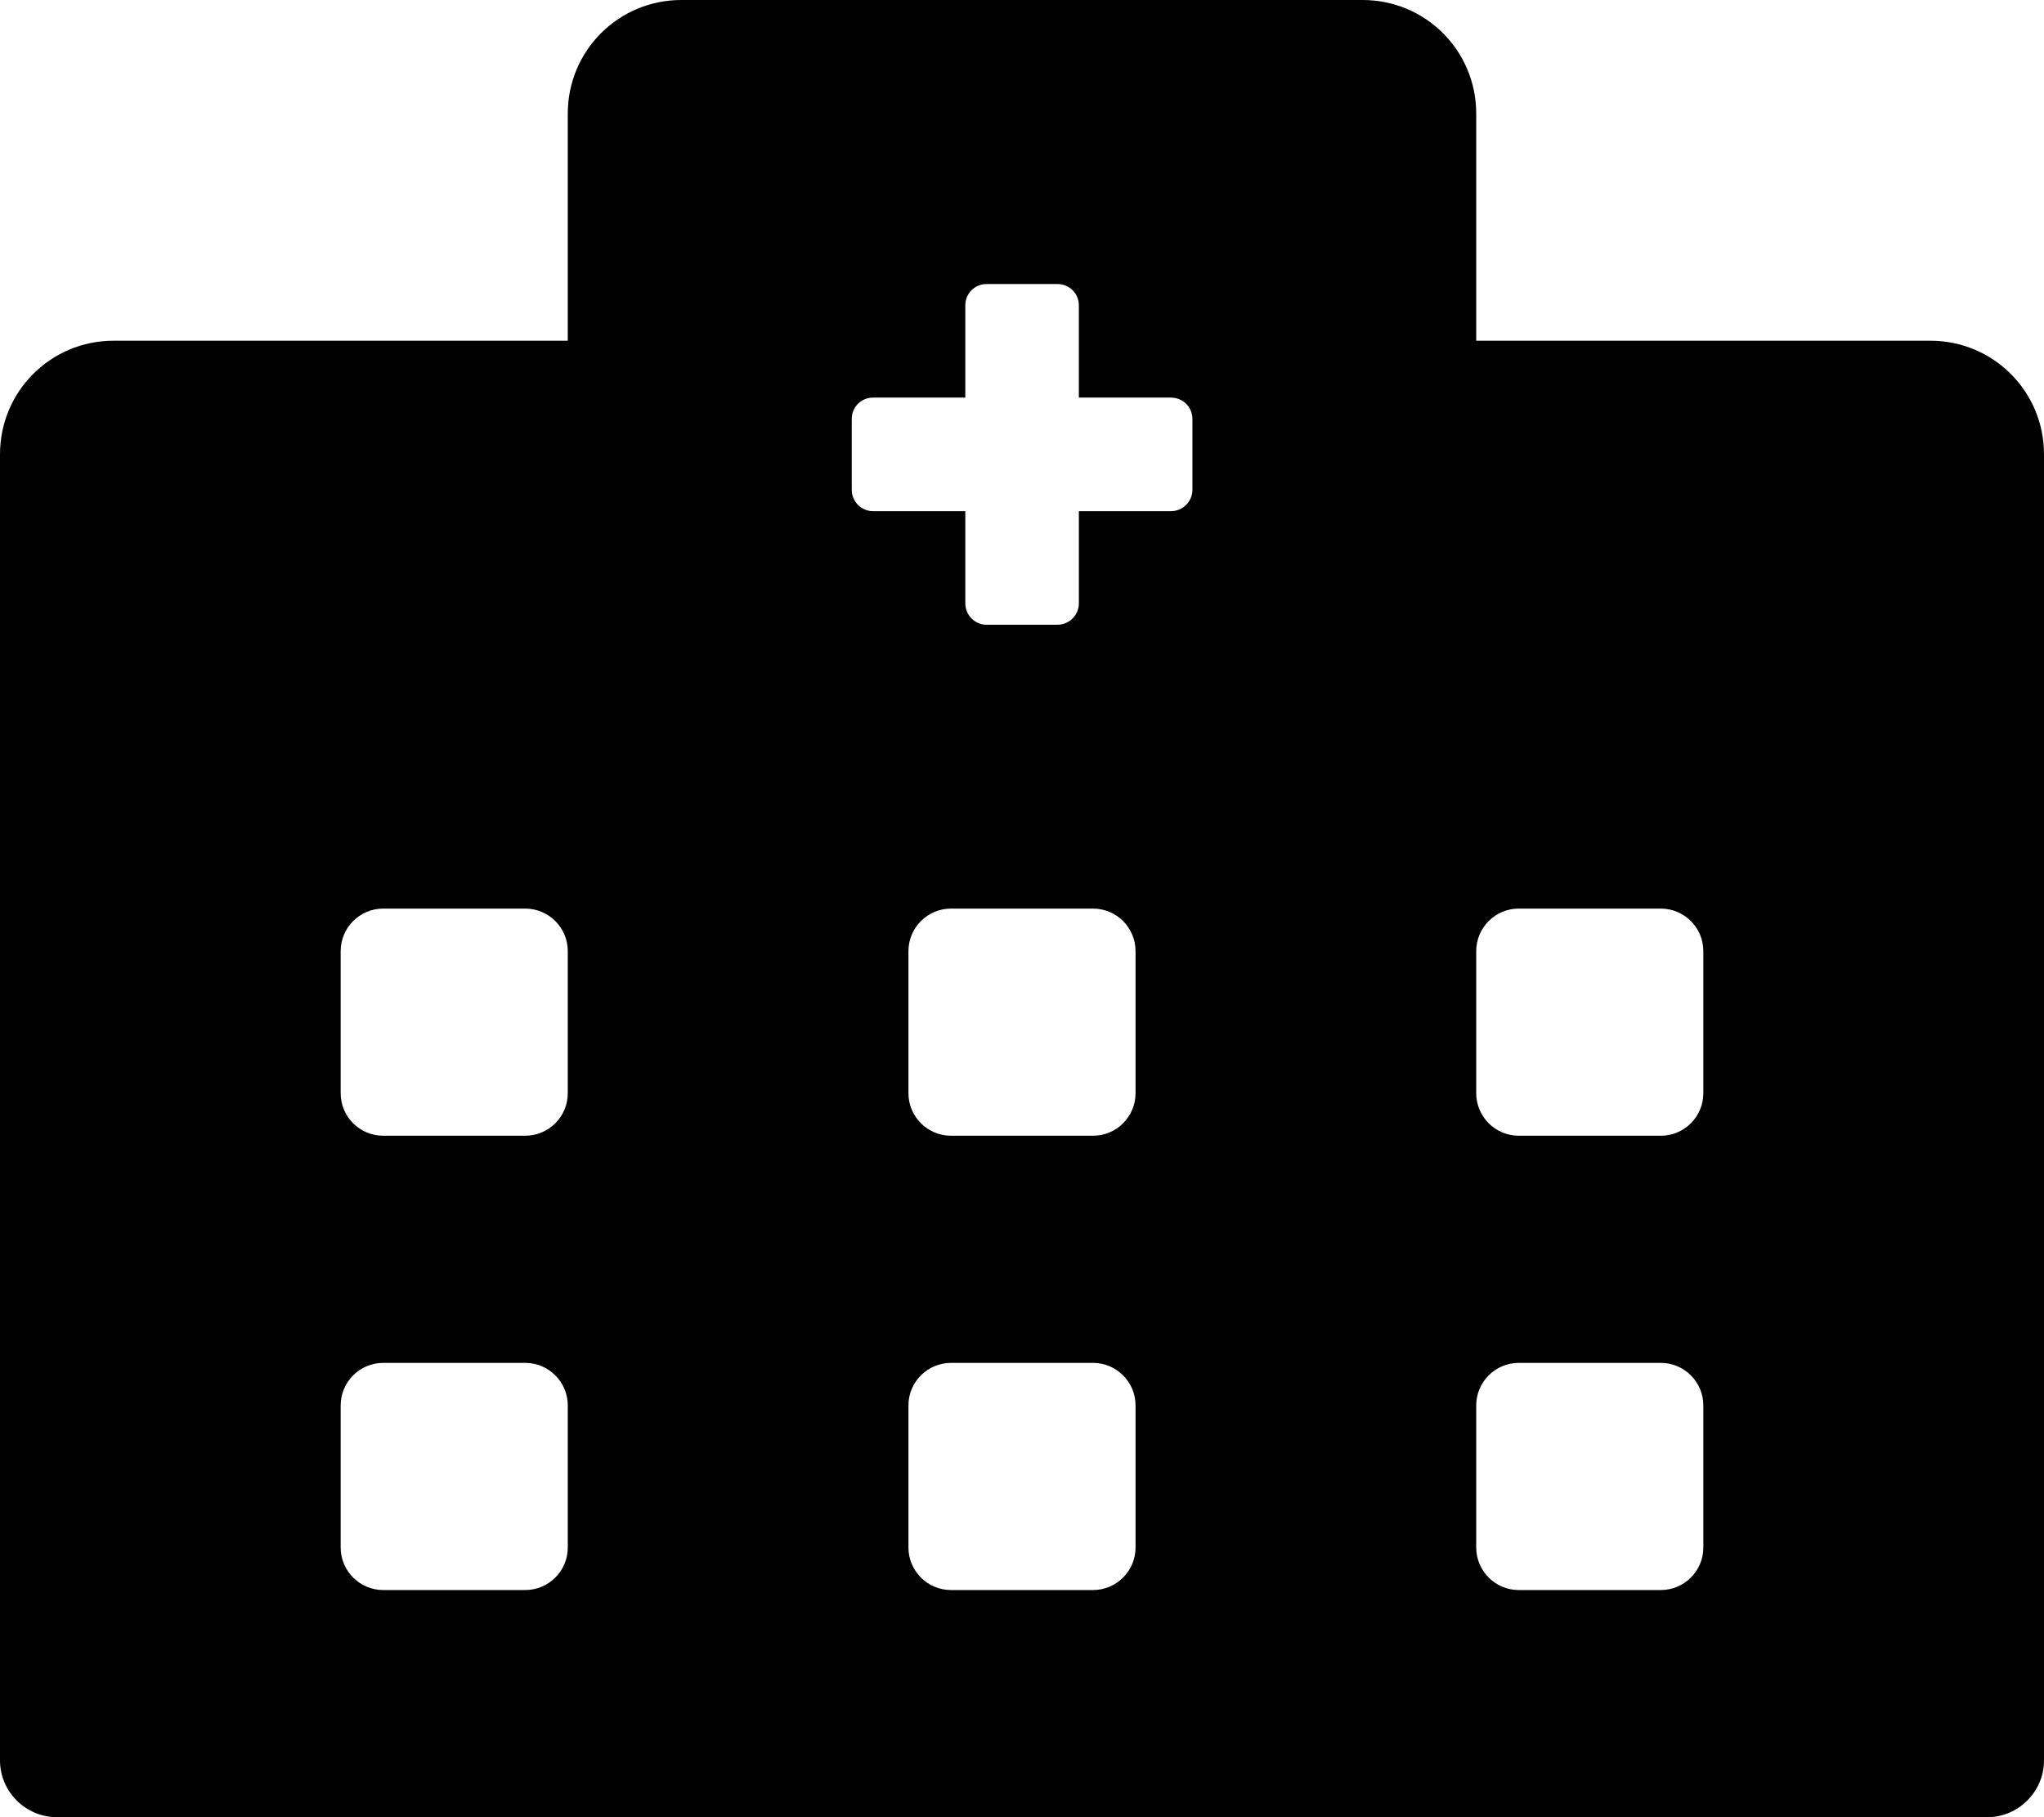 <svg height="1000" width="1125" xmlns="http://www.w3.org/2000/svg"><path d="M1062.5 187.5c34.6 0 62.5 27.9 62.5 62.5v718.8c0 17.1 -14.1 31.2 -31.2 31.2H31.3C14.1 1000 0 985.9 0 968.8V250c0 -34.6 27.9 -62.5 62.5 -62.5h250v-125C312.5 27.9 340.4 0 375 0h375c34.6 0 62.5 27.9 62.5 62.5v125h250zm-750 664.1v-78.2C312.5 760.5 302 750 289.1 750h-78.2c-12.9 0 -23.4 10.5 -23.4 23.4v78.2c0 12.9 10.5 23.4 23.4 23.4h78.2c12.9 0 23.4 -10.5 23.4 -23.4zm0 -250v-78.2C312.5 510.5 302 500 289.1 500h-78.2c-12.9 0 -23.4 10.5 -23.4 23.4v78.2c0 12.9 10.5 23.4 23.4 23.4h78.2c12.9 0 23.4 -10.5 23.4 -23.4zm312.5 250v-78.2C625 760.5 614.5 750 601.6 750h-78.2c-12.9 0 -23.4 10.5 -23.4 23.4v78.2c0 12.9 10.5 23.4 23.4 23.4h78.2c12.9 0 23.4 -10.5 23.4 -23.4zm0 -250v-78.2C625 510.5 614.5 500 601.6 500h-78.2c-12.9 0 -23.4 10.5 -23.4 23.4v78.2c0 12.9 10.5 23.4 23.4 23.4h78.2c12.9 0 23.4 -10.5 23.4 -23.4zm31.3 -332.1v-39c0 -6.5 -5.3 -11.7 -11.8 -11.7h-50.7V168c0 -6.5 -5.3 -11.7 -11.8 -11.7h-39c-6.5 0 -11.7 5.2 -11.7 11.7v50.8h-50.8c-6.5 0 -11.7 5.2 -11.7 11.7v39c0 6.5 5.2 11.8 11.7 11.8h50.8V332c0 6.5 5.2 11.8 11.7 11.8h39c6.5 0 11.8 -5.3 11.8 -11.8v-50.7h50.7c6.5 0 11.8 -5.3 11.8 -11.8zm281.2 582.1v-78.2C937.5 760.5 927 750 914.1 750h-78.2c-12.9 0 -23.4 10.5 -23.4 23.4v78.2c0 12.9 10.5 23.4 23.4 23.4h78.2c12.9 0 23.4 -10.5 23.4 -23.4zm0 -250v-78.2C937.5 510.5 927 500 914.1 500h-78.2c-12.9 0 -23.4 10.5 -23.4 23.4v78.2c0 12.9 10.5 23.4 23.4 23.4h78.2c12.9 0 23.4 -10.5 23.4 -23.4z"/></svg>